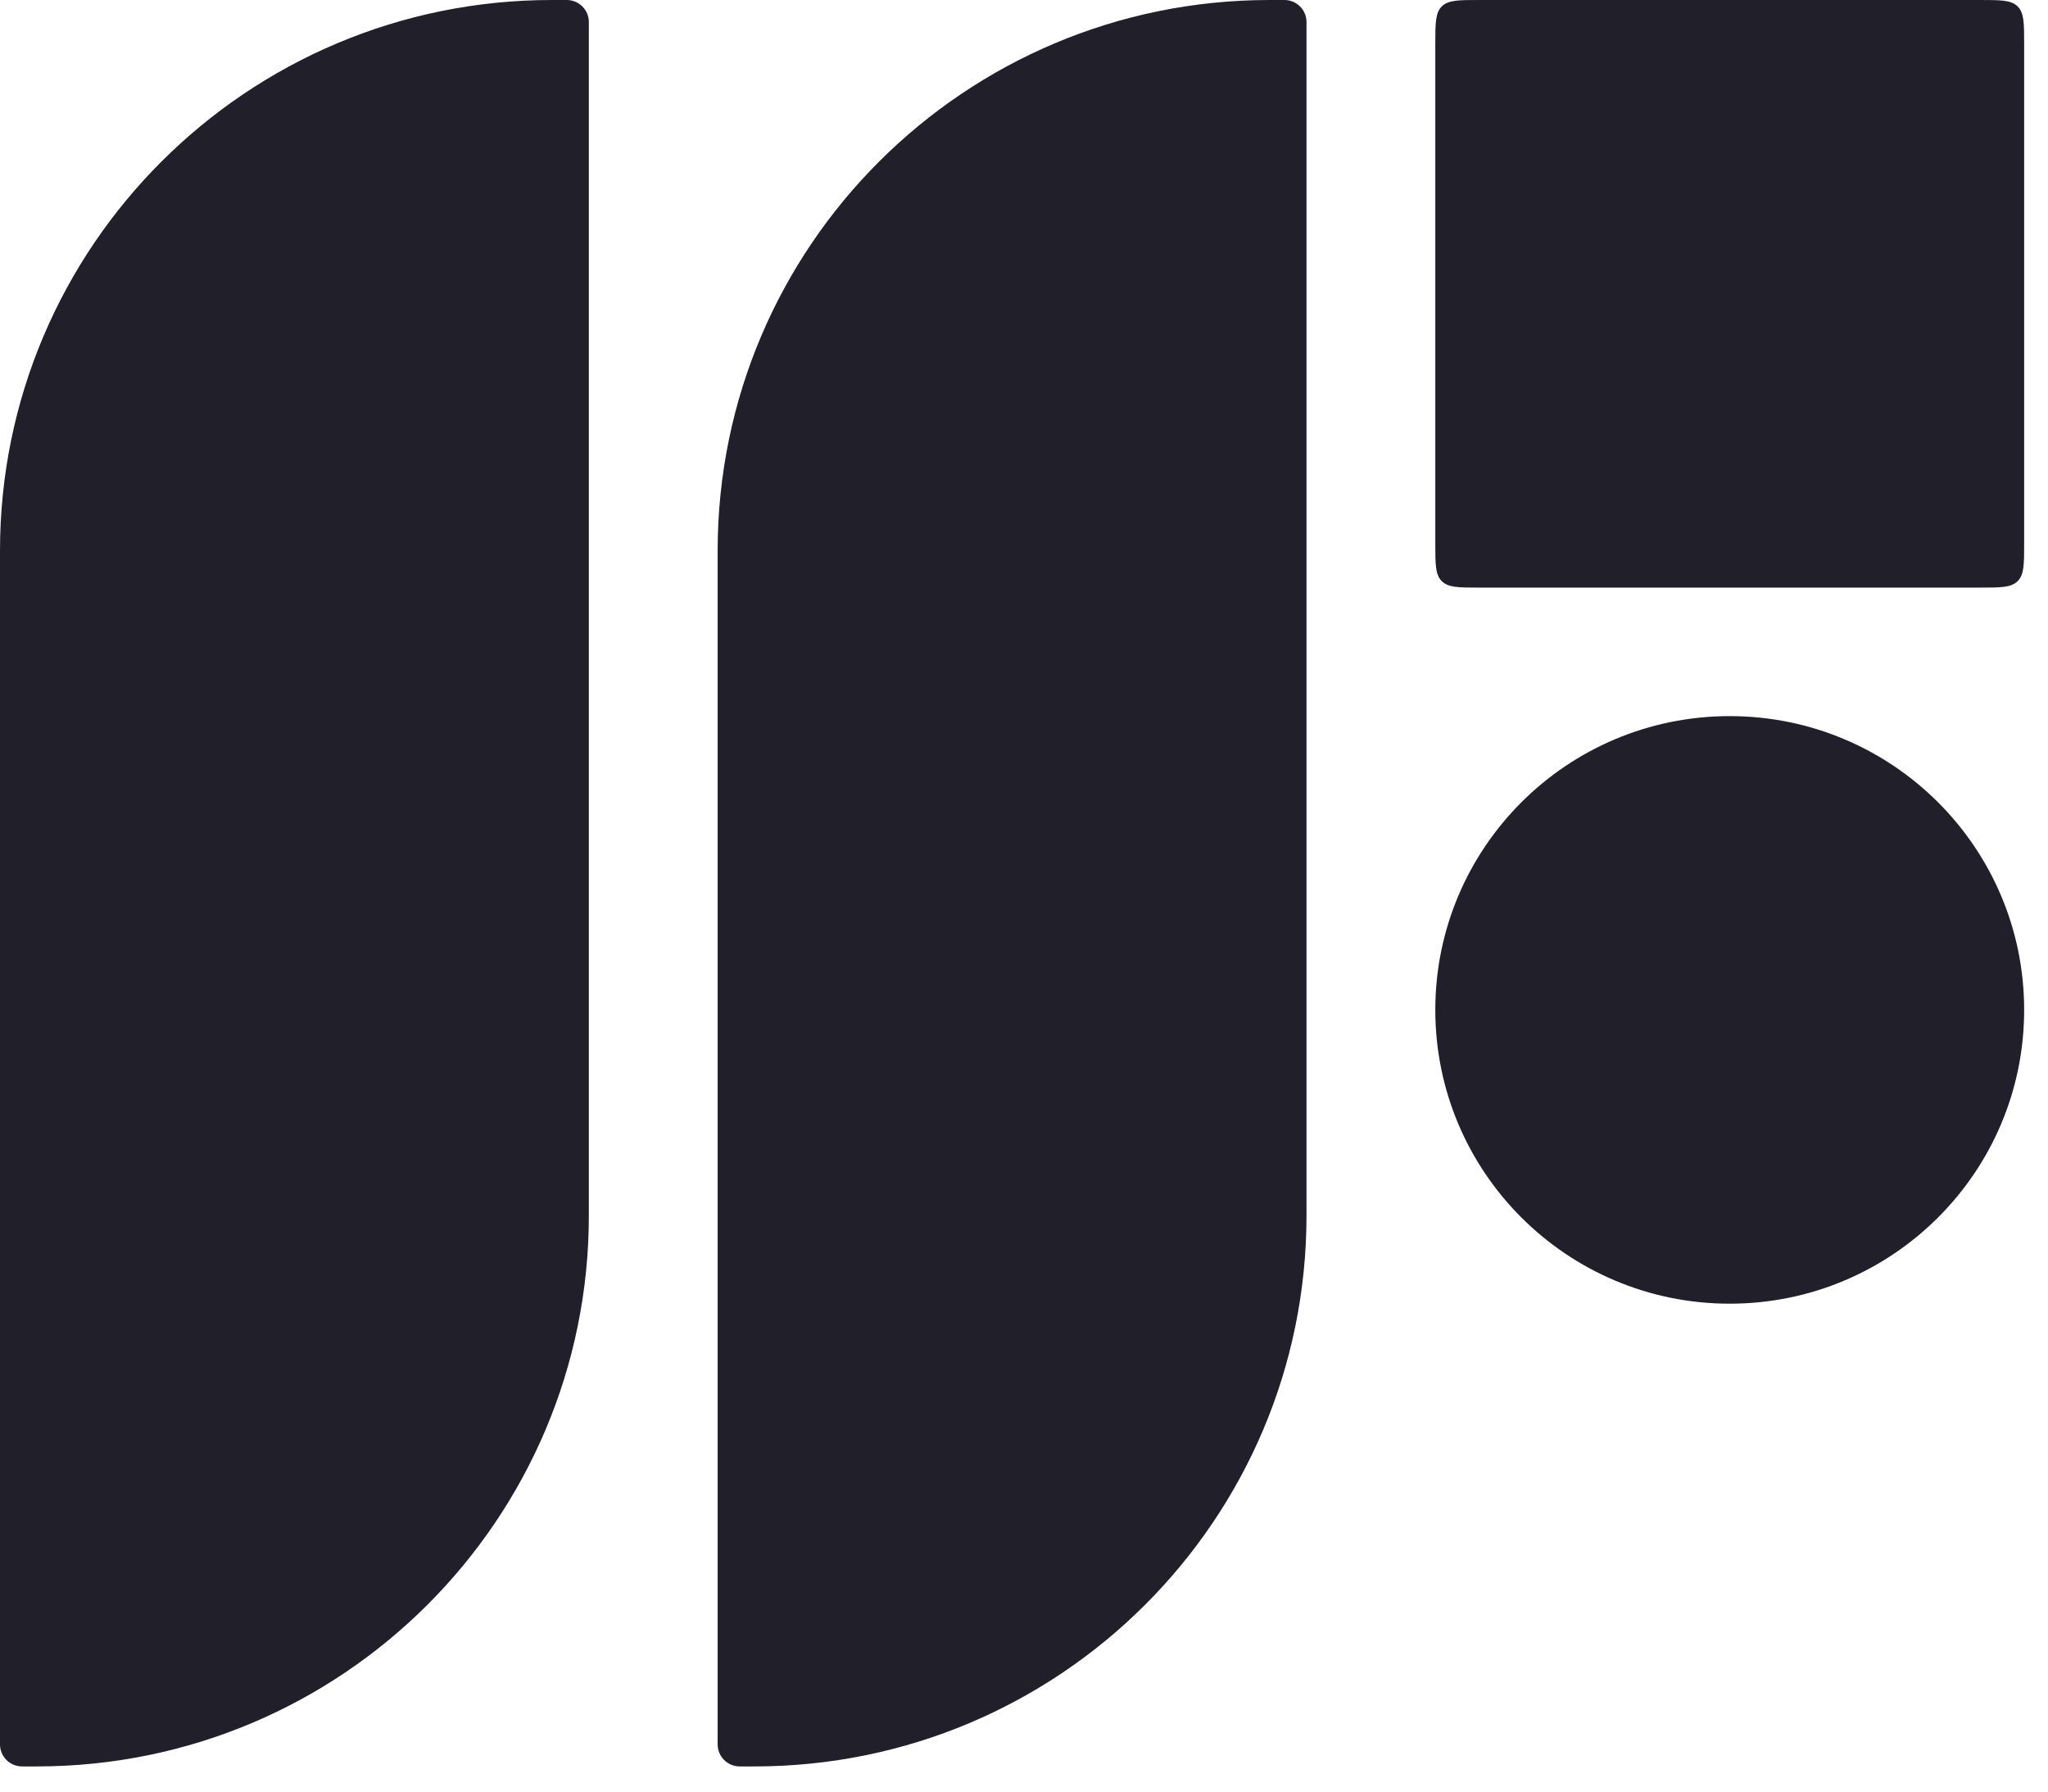 <svg width="48" height="42" viewBox="0 0 48 42" fill="none" xmlns="http://www.w3.org/2000/svg">
<path fill-rule="evenodd" clip-rule="evenodd" d="M12.938 0C5.793 0 0 5.782 0 12.914V40.894C0 41.179 0.232 41.41 0.518 41.41H0.863C8.008 41.41 13.801 35.628 13.801 28.496V0.517C13.801 0.231 13.569 0 13.283 0H12.938ZM29.758 0C22.613 0 16.82 5.782 16.82 12.914V40.894C16.82 41.179 17.052 41.41 17.337 41.41H17.682C24.828 41.41 30.621 35.628 30.621 28.496V0.517C30.621 0.231 30.389 0 30.103 0H29.758ZM33.64 1.033C33.64 0.546 33.64 0.303 33.791 0.151C33.943 0 34.187 0 34.675 0H46.406C46.894 0 47.137 0 47.289 0.151C47.441 0.303 47.441 0.546 47.441 1.033V12.742C47.441 13.229 47.441 13.472 47.289 13.623C47.137 13.775 46.894 13.775 46.406 13.775H34.675C34.187 13.775 33.943 13.775 33.791 13.623C33.64 13.472 33.64 13.229 33.64 12.742V1.033ZM40.54 16.788C36.729 16.788 33.64 19.871 33.64 23.675C33.64 27.479 36.729 30.562 40.54 30.562C44.351 30.562 47.441 27.479 47.441 23.675C47.441 19.871 44.351 16.788 40.54 16.788Z" fill="#201F2A"/>
</svg>
